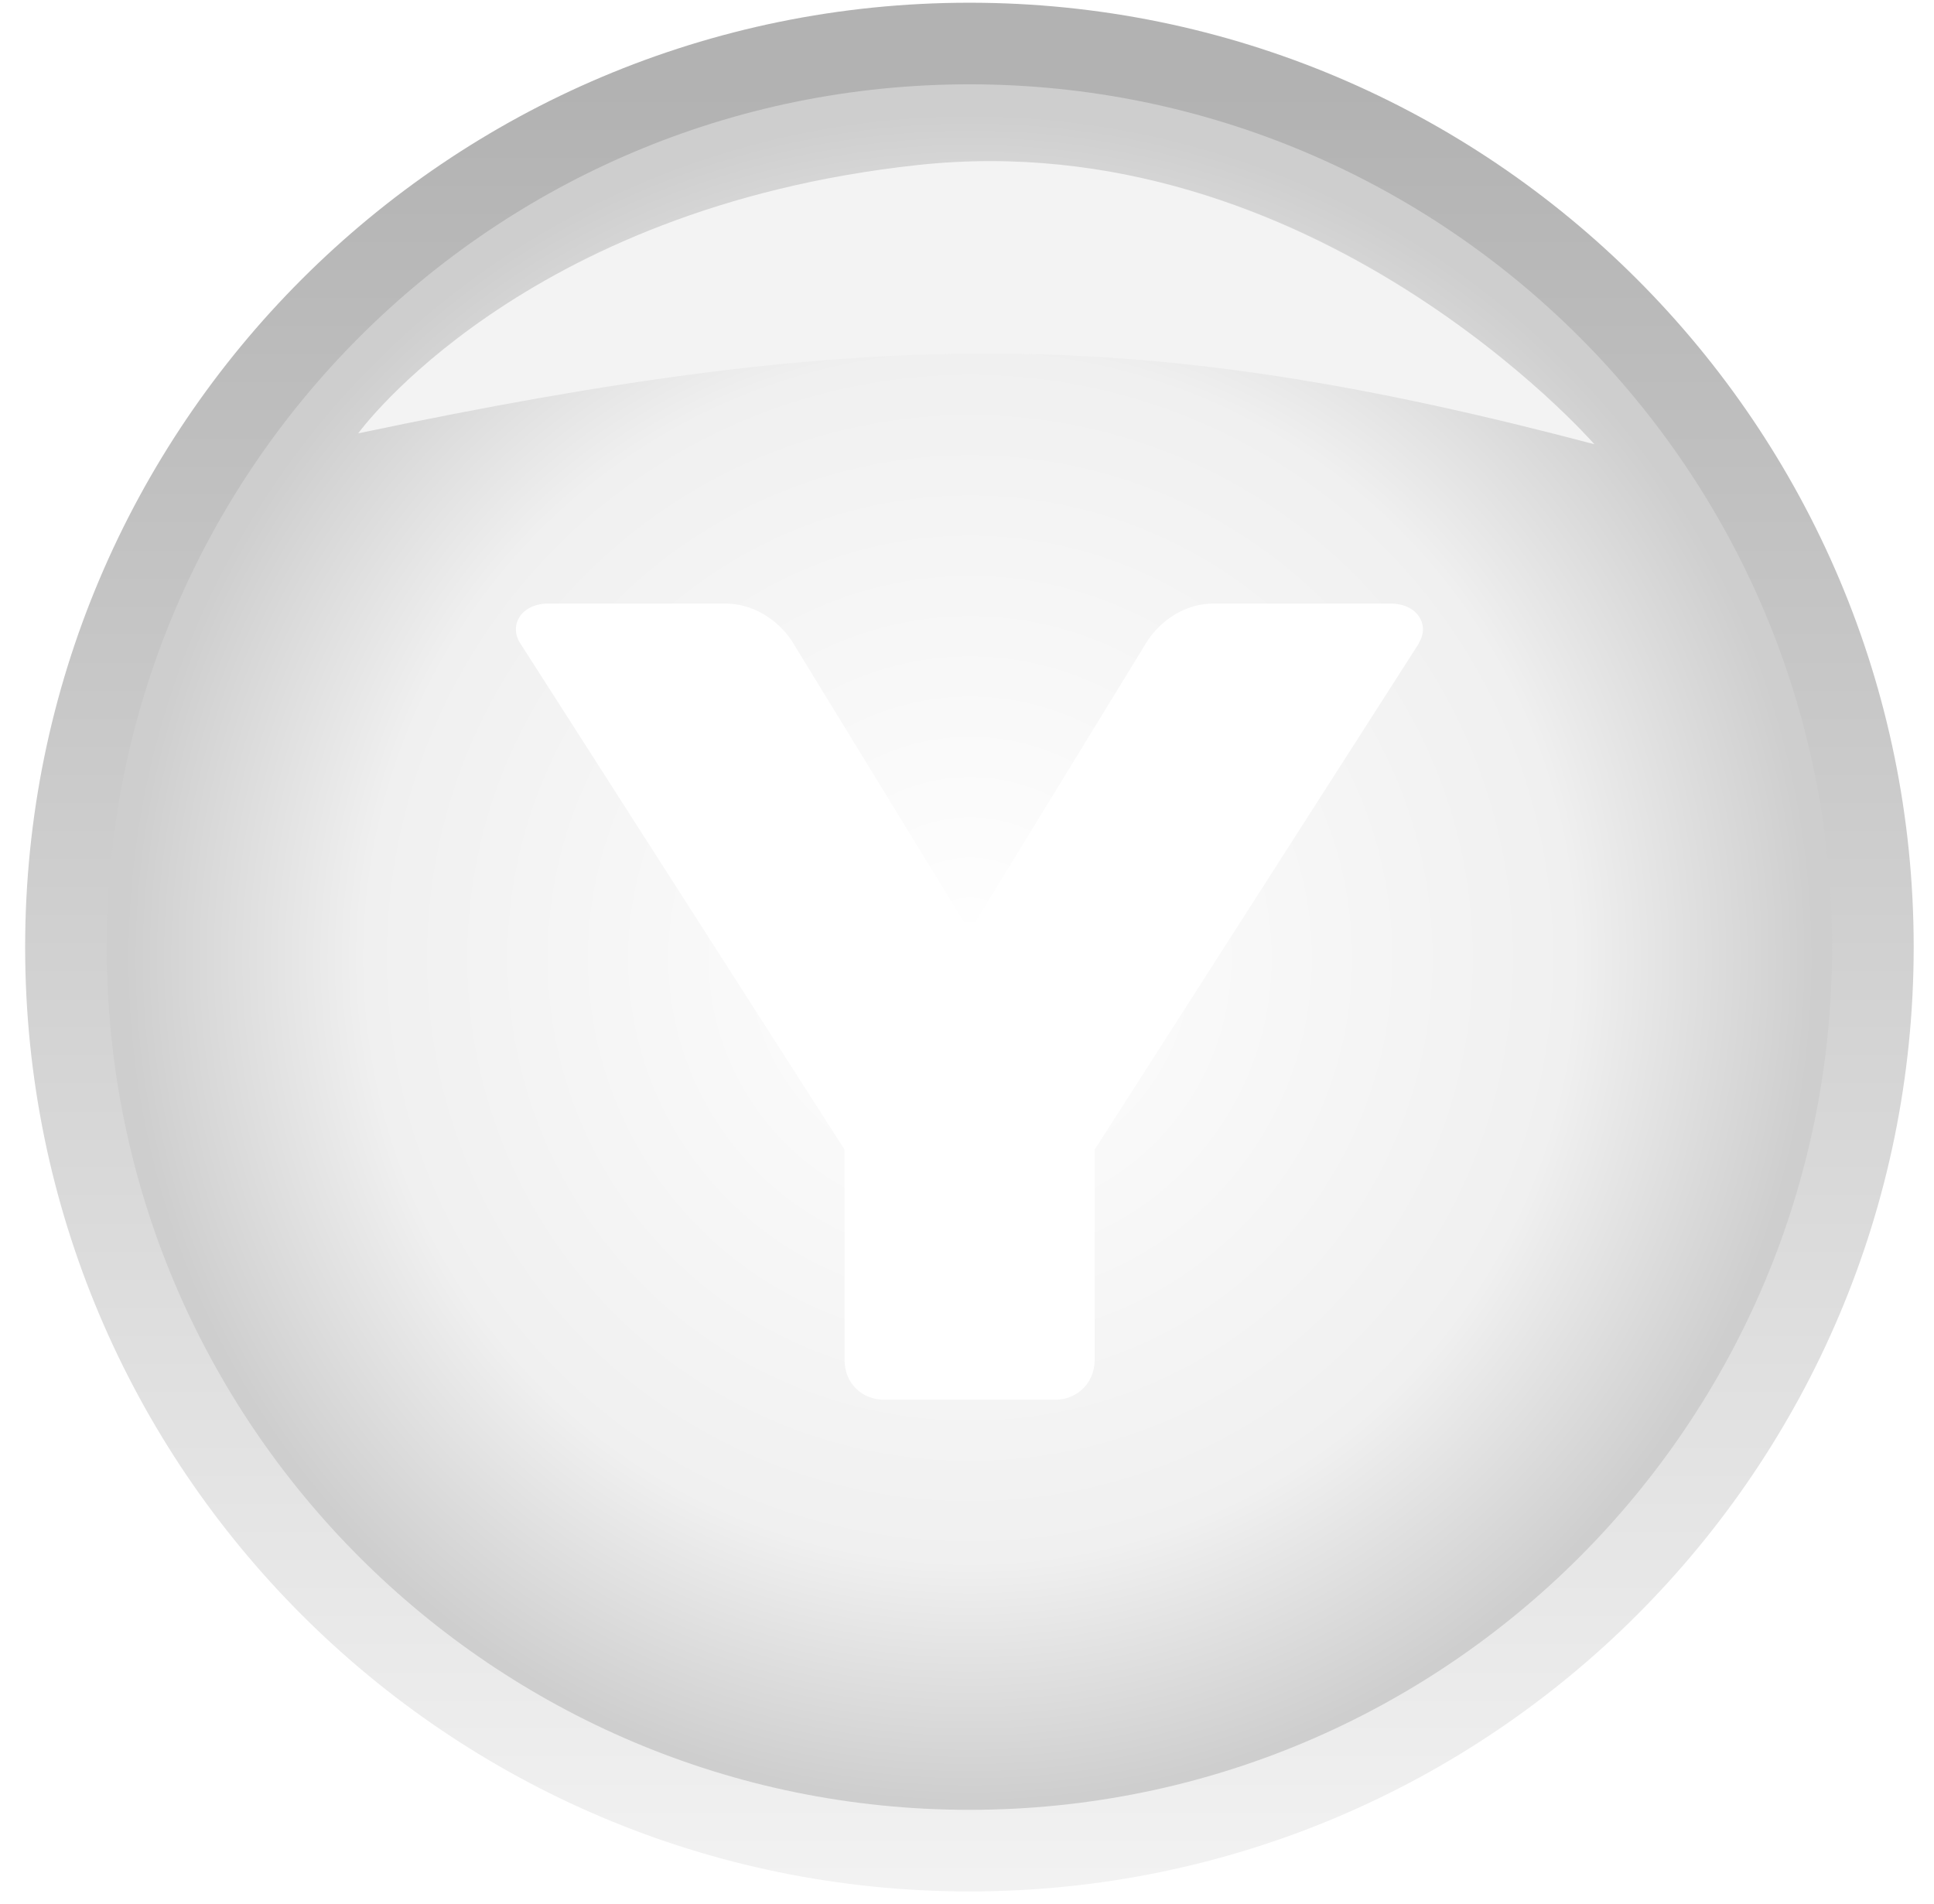 <svg width="64" height="63" viewBox="0 0 64 63" fill="none" xmlns="http://www.w3.org/2000/svg">
<path d="M32.08 1.44C48.592 1.44 61.978 14.826 61.978 31.338C61.977 47.85 48.592 61.235 32.08 61.236C15.569 61.236 2.182 47.85 2.182 31.338C2.182 14.826 15.568 1.44 32.08 1.44Z" fill="url(#paint0_radial_55_110)" stroke="url(#paint1_linear_55_110)" stroke-width="2.7" stroke-miterlimit="22.93"/>
<g filter="url(#filter0_d_55_110)">
<path fill-rule="evenodd" clip-rule="evenodd" d="M46.945 19.484C47.318 18.918 46.945 18.171 46.005 18.171H40.175C39.042 18.171 38.26 18.918 37.922 19.484L32.273 28.712H31.899L26.25 19.484C25.912 18.918 25.117 18.171 23.985 18.171H18.155C17.215 18.171 16.842 18.918 17.215 19.484L27.948 36.24V43.203C27.948 43.962 28.514 44.516 29.261 44.516H34.911C35.658 44.516 36.224 43.95 36.224 43.203V36.24L46.957 19.484H46.945Z" fill="white"/>
</g>
<path d="M30.354 5.462C17.239 6.885 11.853 14.339 11.853 14.339C28.961 10.739 37.916 10.784 52.762 14.7C52.762 14.7 43.468 4.039 30.354 5.462Z" fill="#F3F3F3"/>
<defs>
<filter id="filter0_d_55_110" x="9.872" y="12.771" width="44.416" height="40.745" filterUnits="userSpaceOnUse" color-interpolation-filters="sRGB">
<feFlood flood-opacity="0" result="BackgroundImageFix"/>
<feColorMatrix in="SourceAlpha" type="matrix" values="0 0 0 0 0 0 0 0 0 0 0 0 0 0 0 0 0 0 127 0" result="hardAlpha"/>
<feOffset dy="1.8"/>
<feGaussianBlur stdDeviation="3.6"/>
<feComposite in2="hardAlpha" operator="out"/>
<feColorMatrix type="matrix" values="0 0 0 0 0 0 0 0 0 0 0 0 0 0 0 0 0 0 0.6 0"/>
<feBlend mode="normal" in2="BackgroundImageFix" result="effect1_dropShadow_55_110"/>
<feBlend mode="normal" in="SourceGraphic" in2="effect1_dropShadow_55_110" result="shape"/>
</filter>
<radialGradient id="paint0_radial_55_110" cx="0" cy="0" r="1" gradientUnits="userSpaceOnUse" gradientTransform="translate(32.1 31.7) rotate(90) scale(27.9)">
<stop stop-color="white"/>
<stop offset="0.714" stop-color="#F0F0F0"/>
<stop offset="1" stop-color="#CECECE"/>
</radialGradient>
<linearGradient id="paint1_linear_55_110" x1="32.08" y1="2.9" x2="32.08" y2="62.3" gradientUnits="userSpaceOnUse">
<stop stop-color="#B2B2B2"/>
<stop offset="1" stop-color="#F2F2F2"/>
</linearGradient>
</defs>
</svg>
